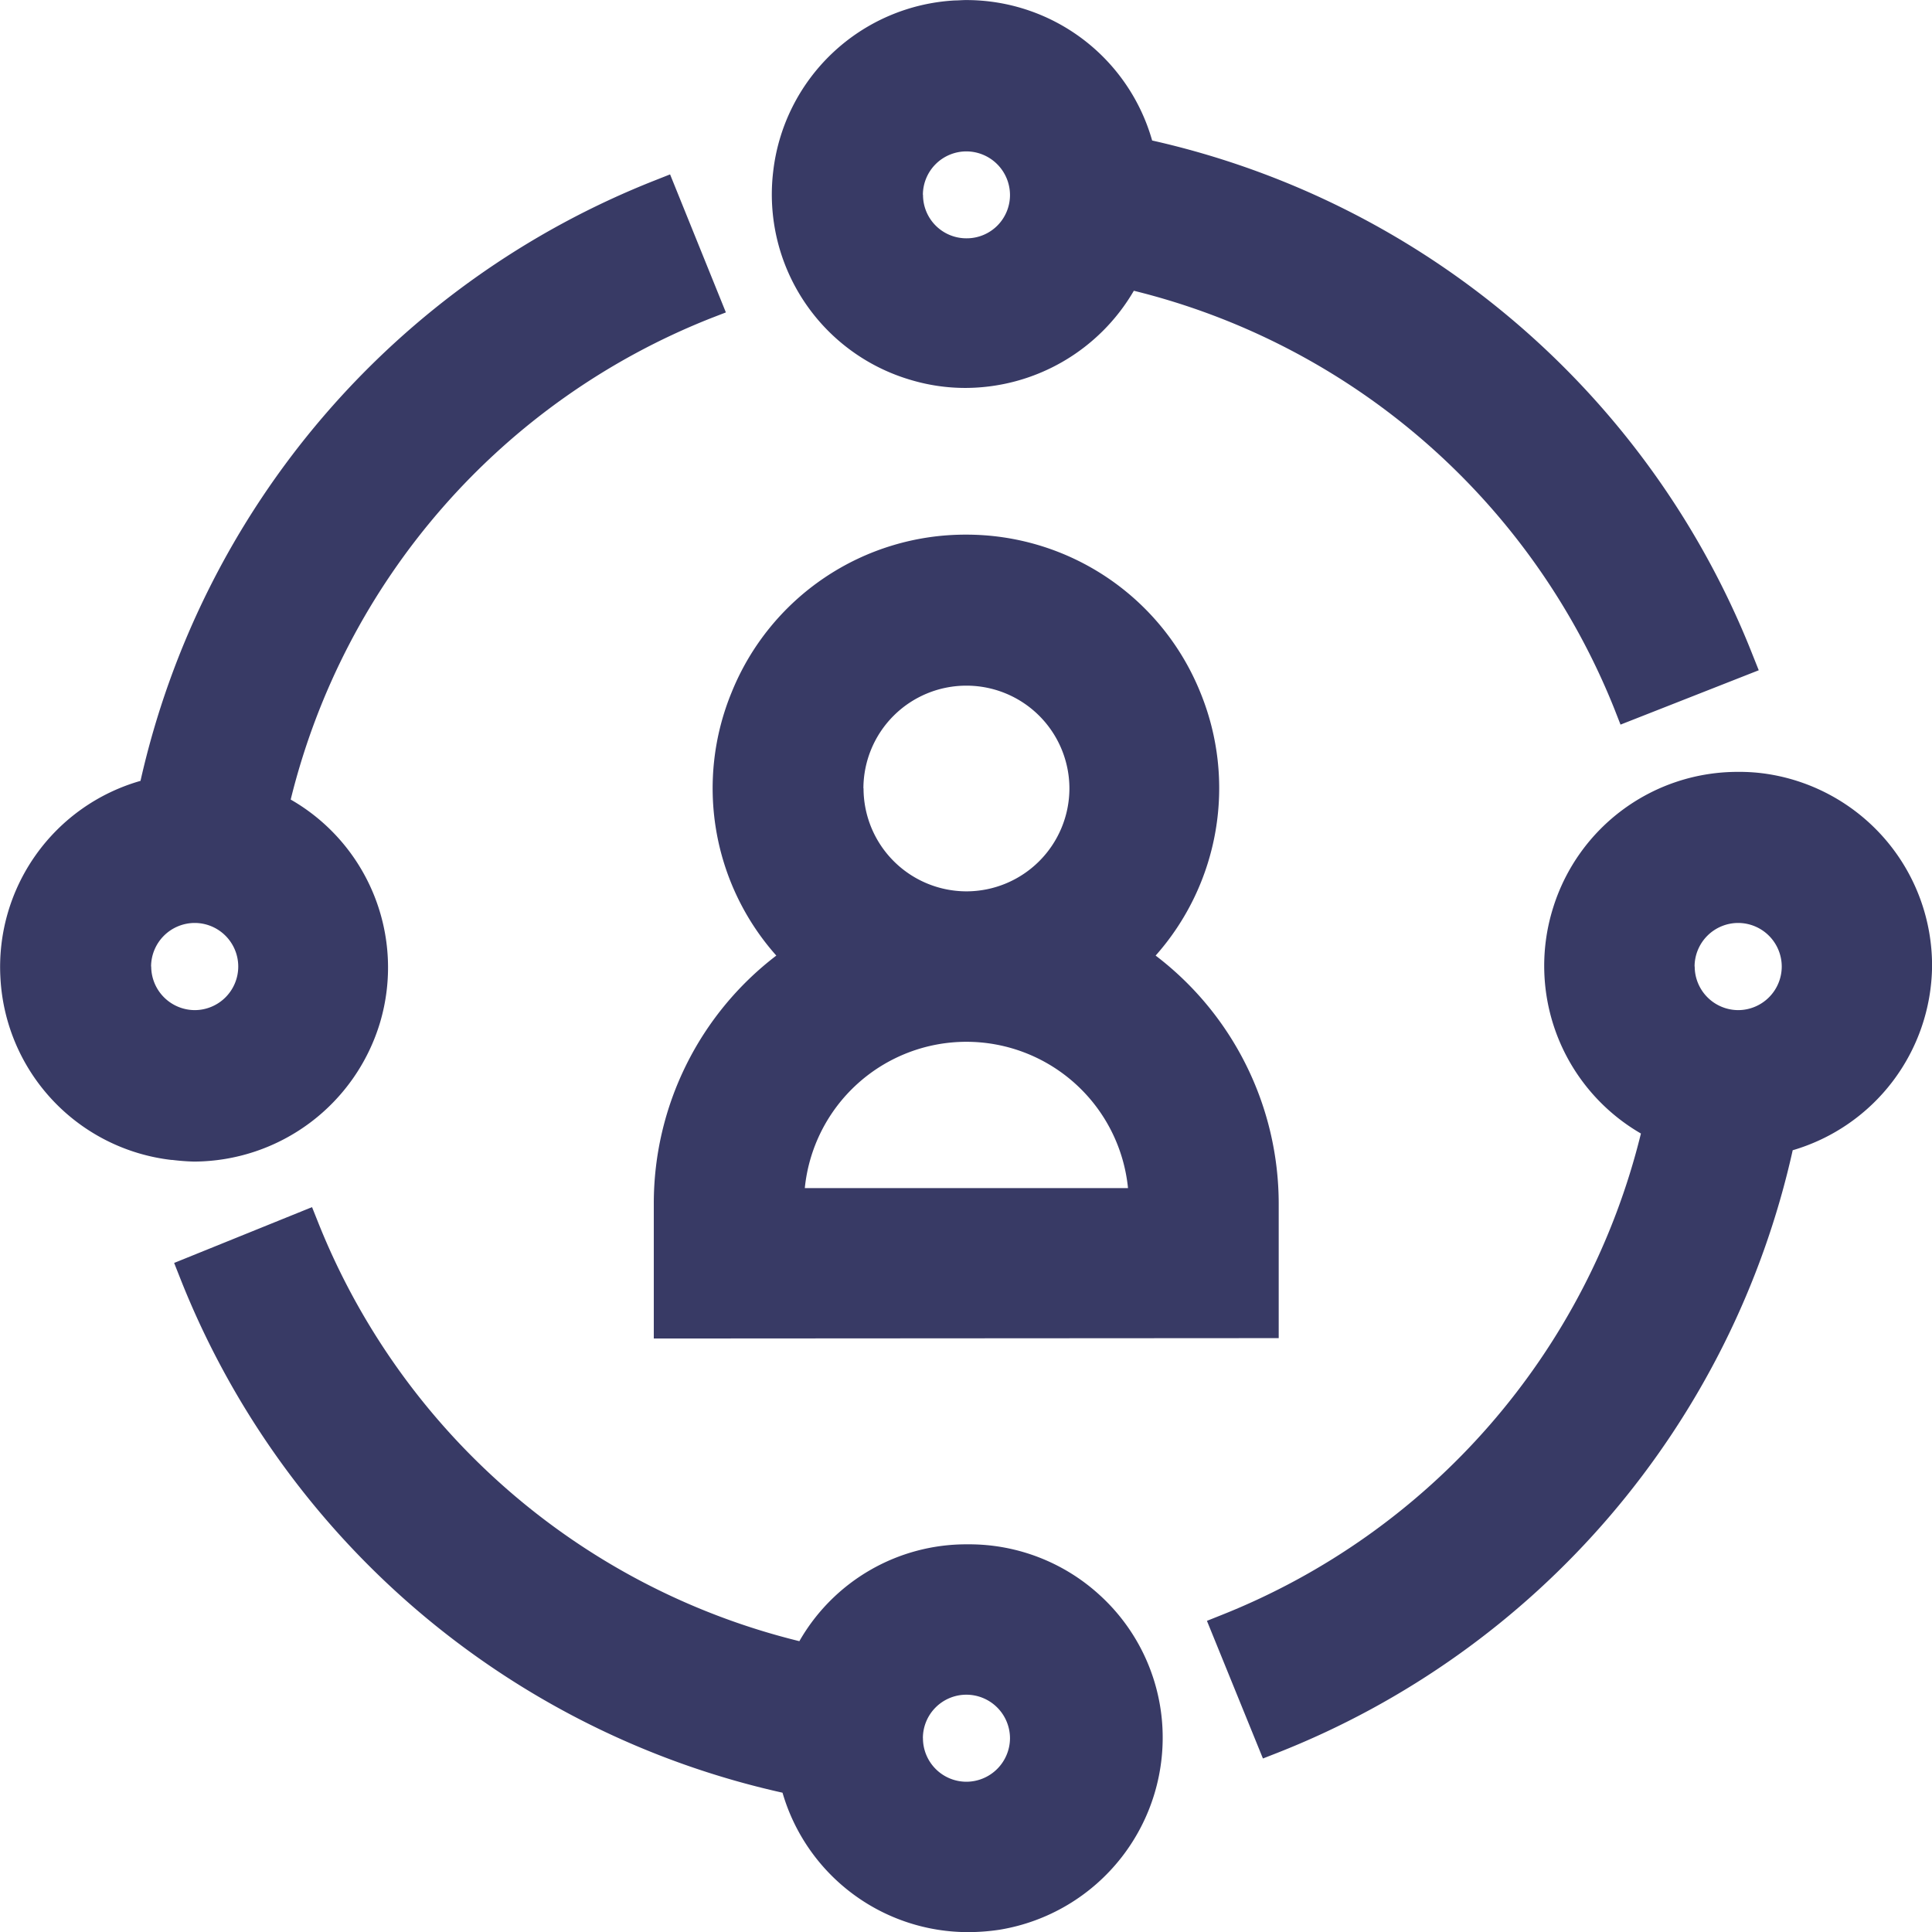 <svg xmlns="http://www.w3.org/2000/svg" width="30.499" height="30.5" viewBox="0 0 30.499 30.5">
  <path id="Union_7" data-name="Union 7" d="M-11610.646,2532.3a13.339,13.339,0,0,1-9.513-8.133l-.091-.23,2.177-.881.093.233a11,11,0,0,0,7.6,6.619,3.035,3.035,0,0,1,2.64-1.529h.038a3.051,3.051,0,0,1,2.067.805,3.041,3.041,0,0,1,.98,1.992,3.073,3.073,0,0,1-2.564,3.287,3.366,3.366,0,0,1-.486.038A3.052,3.052,0,0,1-11610.646,2532.3Zm2.217-.861a.687.687,0,0,0,.686.688.69.69,0,0,0,.688-.688.689.689,0,0,0-.688-.686A.686.686,0,0,0-11608.43,2531.438Zm4.483-1.852.233-.093a11,11,0,0,0,6.618-7.6,3.061,3.061,0,0,1-1.283-1.45,3.06,3.06,0,0,1-.1-2.124,3.05,3.05,0,0,1,2.917-2.135,2.9,2.9,0,0,1,.475.035,3.07,3.07,0,0,1,1.855,1.038,3.057,3.057,0,0,1,.732,2,3.06,3.06,0,0,1-2.2,2.9,13.338,13.338,0,0,1-8.133,9.512l-.23.09Zm7.7-10.329a.689.689,0,0,0,.686.688.689.689,0,0,0,.688-.688.689.689,0,0,0-.687-.688A.689.689,0,0,0-11596.248,2519.256Zm-16.432,5.872V2523a4.923,4.923,0,0,1,1.934-3.915,3.974,3.974,0,0,1-.706-4.154,3.981,3.981,0,0,1,3.7-2.491,3.982,3.982,0,0,1,3.7,2.491,3.983,3.983,0,0,1-.706,4.154,4.925,4.925,0,0,1,1.943,3.915v2.124Zm2.386-2.374h5.1a2.564,2.564,0,0,0-2.549-2.31A2.565,2.565,0,0,0-11610.294,2522.754Zm.925-6.31a1.627,1.627,0,0,0,1.625,1.625,1.627,1.627,0,0,0,1.625-1.625,1.625,1.625,0,0,0-1.625-1.622A1.625,1.625,0,0,0-11609.369,2516.444Zm-10.918,5.866a3.055,3.055,0,0,1-2.707-2.87,3.054,3.054,0,0,1,2.211-3.115,13.337,13.337,0,0,1,8.13-9.483l.23-.091.881,2.179-.233.09a10.993,10.993,0,0,0-6.637,7.6,3.055,3.055,0,0,1,1.412,3.515,3.079,3.079,0,0,1-2.937,2.2A3.5,3.5,0,0,1-11620.287,2522.31Zm-.327-3.054a.69.69,0,0,0,.688.688.688.688,0,0,0,.686-.688.688.688,0,0,0-.686-.688A.69.69,0,0,0-11620.614,2519.256Zm23.105-4.049a11,11,0,0,0-7.593-6.619,3.085,3.085,0,0,1-2.654,1.534,3,3,0,0,1-.863-.125,3.051,3.051,0,0,1-2.177-3.285,3.054,3.054,0,0,1,2.868-2.707c.058,0,.116-.006.175-.006a3.049,3.049,0,0,1,2.94,2.217,13.333,13.333,0,0,1,9.483,8.13l.093.233-2.182.858Zm-10.921-8.133a.684.684,0,0,0,.686.686.683.683,0,0,0,.487-.2.684.684,0,0,0,.2-.484.69.69,0,0,0-.688-.688A.687.687,0,0,0-11608.43,2507.075Z" transform="translate(11622.999 -2504)" fill="#383a65"/>
</svg>
